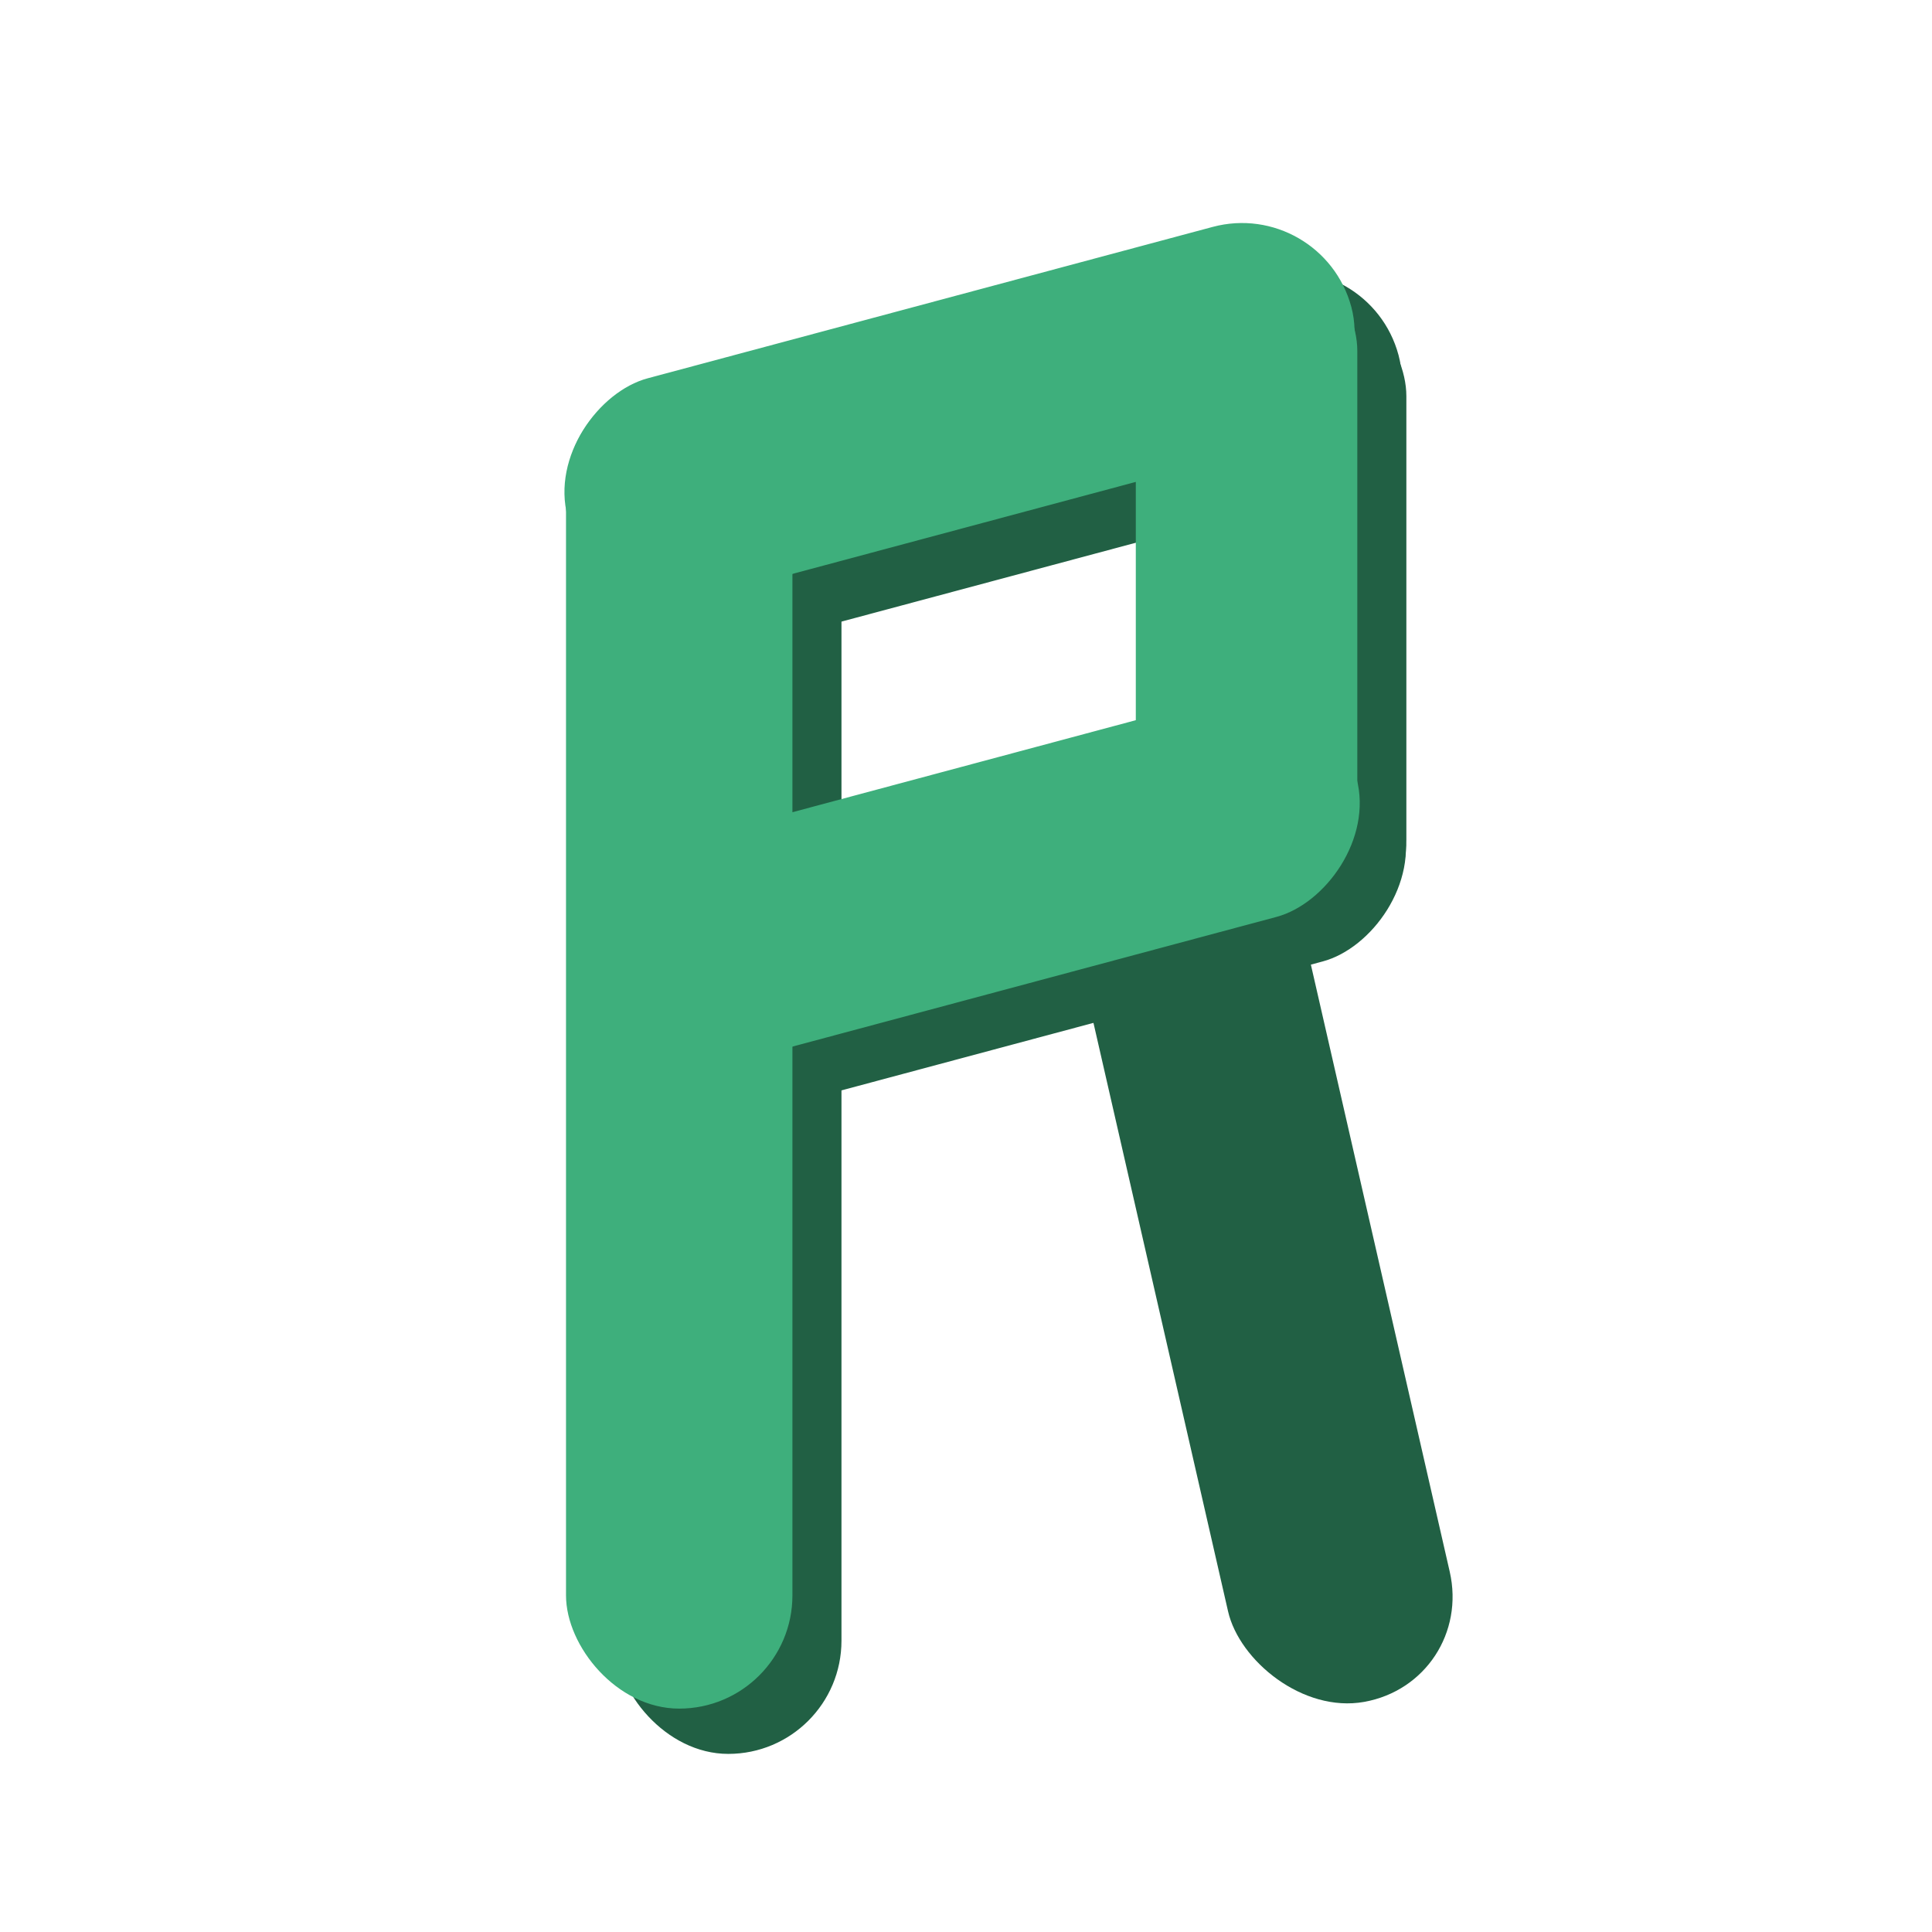 <svg xmlns="http://www.w3.org/2000/svg" width="512" height="512" viewBox="0 0 512 512">
	<g fill="#216044" transform="matrix(-1 0 0 1 635 6)">
		<rect width="60" height="352.8" x="-473" y="114" rx="30" ry="30" transform="matrix(-1 0 0 1 -1 -8)" />
		<rect width="59.7" height="225" x="-399" y="173" rx="30" ry="30" transform="matrix(-.984 -.176 -.223 .975 -1 -8)" />
		<rect width="60" height="215" x="-5" y="281" rx="30" ry="30" transform="scale(-1 1) rotate(75 6 -4)" />
		<rect width="60" height="215.7" x="115" y="312" rx="30" ry="30" transform="scale(-1 1) rotate(75 6 -4)" />
		<rect width="58.7" height="177.5" x="-322" y="77" rx="30" ry="30" transform="matrix(-1 0 0 1 -1 -8)" />
	</g>
	<g fill="#3eaf7c" transform="translate(111 -2)">
		<rect width="60" height="352.8" x="40" y="110" rx="30" ry="30" transform="translate(-1 -8)" />
		<rect width="60" height="215" x="123" y="-216" rx="30" ry="30" transform="rotate(75 5 -5)" />
		<rect width="60" height="215.7" x="244" y="-185" rx="30" ry="30" transform="rotate(75 5 -5)" />
		<rect width="58.7" height="177.5" x="191" y="73" rx="30" ry="30" transform="translate(-1 -8)" />
	</g>
</svg>
